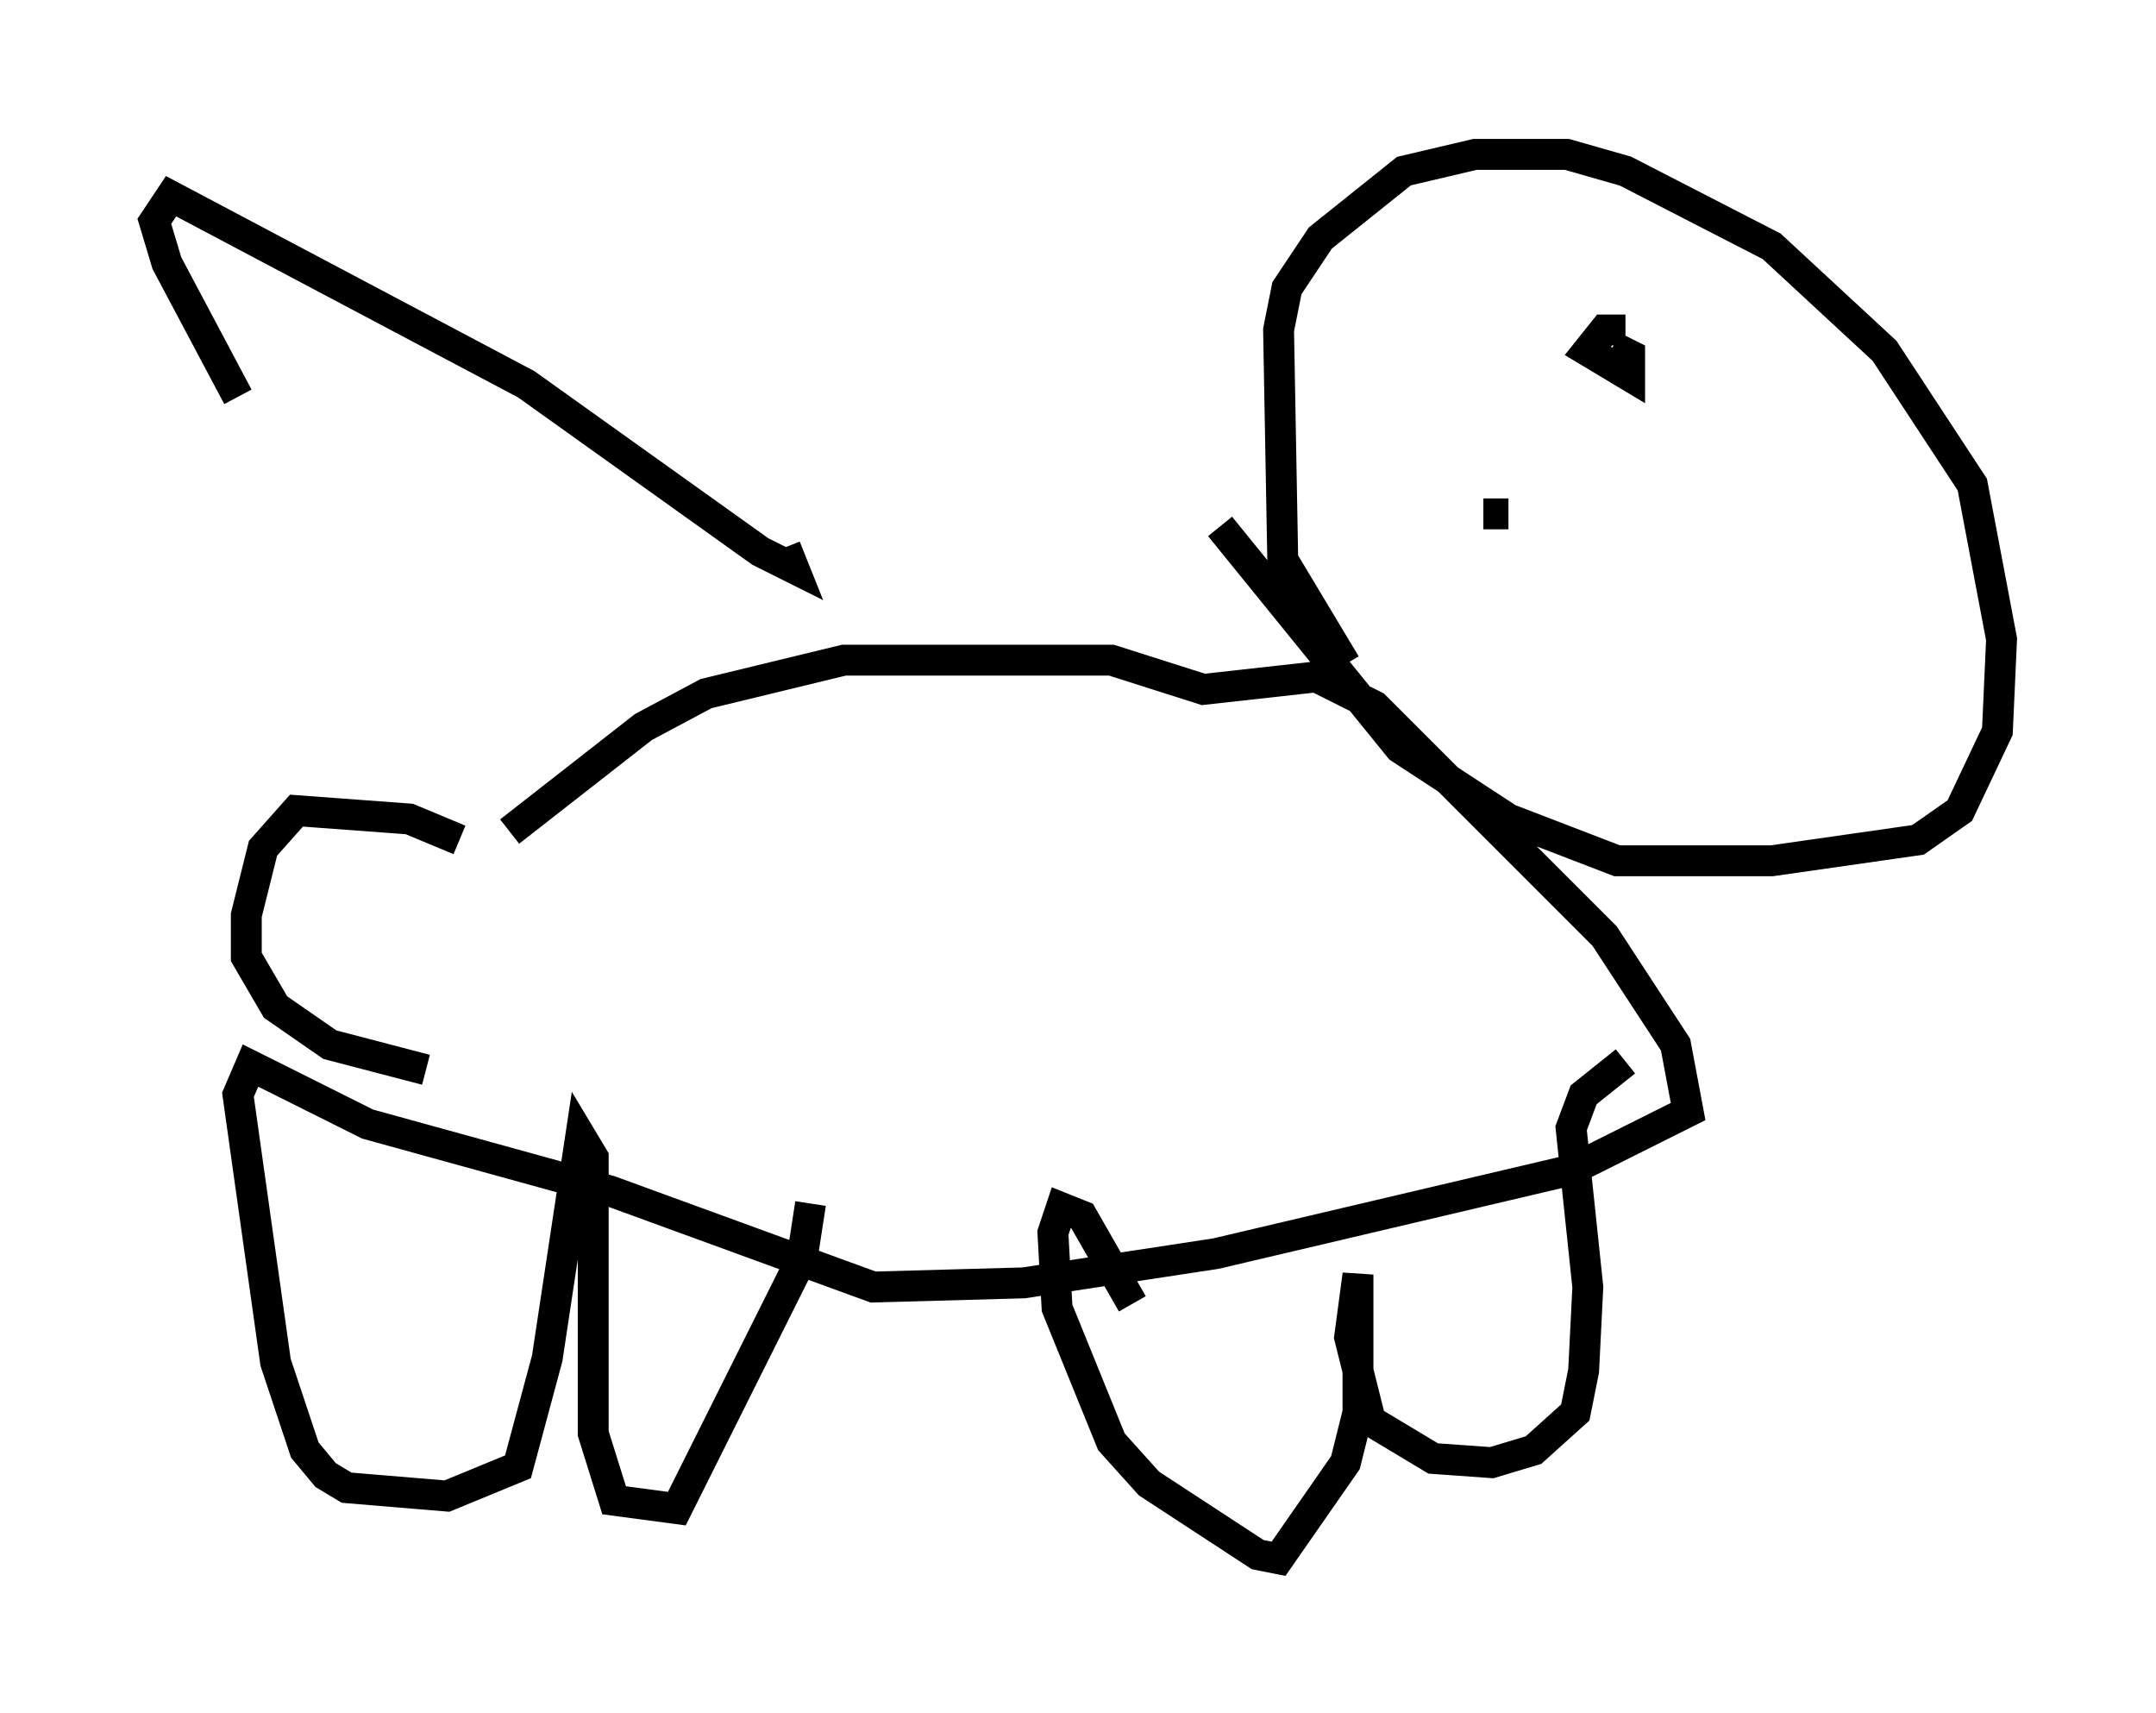 <?xml version="1.0" encoding="utf-8" ?>
<svg baseProfile="full" height="55.466" version="1.1" width="69.81" xmlns="http://www.w3.org/2000/svg" xmlns:ev="http://www.w3.org/2001/xml-events" xmlns:xlink="http://www.w3.org/1999/xlink"><defs /><rect fill="white" height="55.466" width="69.81" x="0" y="0" /><path d="M7.842, 35.852 m8.66, -8.931 l4.33, -3.383 2.03, -1.083 l4.465, -1.083 8.66, 0.0 l2.977, 0.947 3.654, -0.406 l1.894, 0.947 7.442, 7.442 l2.3, 3.518 0.406, 2.165 l-3.789, 1.894 -11.502, 2.706 l-6.225, 0.947 -4.871, 0.135 l-8.525, -3.112 -7.848, -2.165 l-3.789, -1.894 -0.406, 0.947 l1.218, 8.66 0.947, 2.842 l0.677, 0.812 0.677, 0.406 l3.248, 0.271 2.3, -0.947 l0.947, -3.518 1.083, -7.172 l0.406, 0.677 0.0, 8.931 l0.677, 2.165 2.03, 0.271 l4.059, -8.119 0.271, -1.759 m10.419, 3.248 l-1.624, -2.842 -0.677, -0.271 l-0.271, 0.812 0.135, 2.436 l1.759, 4.33 1.218, 1.353 l3.518, 2.3 0.677, 0.135 l2.165, -3.112 0.406, -1.624 l0.0, -4.465 -0.271, 2.03 l0.677, 2.706 2.03, 1.218 l1.894, 0.135 1.353, -0.406 l1.353, -1.218 0.271, -1.353 l0.135, -2.706 -0.541, -5.142 l0.406, -1.083 1.353, -1.083 m-9.066, -12.855 l-2.03, -3.383 -0.135, -7.442 l0.271, -1.353 1.083, -1.624 l2.706, -2.165 2.3, -0.541 l2.977, 0.0 1.894, 0.541 l4.736, 2.436 3.654, 3.383 l2.842, 4.33 0.947, 5.007 l-0.135, 2.977 -1.218, 2.571 l-1.353, 0.947 -4.736, 0.677 l-5.007, 0.0 -3.518, -1.353 l-3.518, -2.3 -5.819, -7.172 m13.532, -3.654 l0.0, 0.0 m-0.406, -2.706 l-0.677, 0.0 -0.541, 0.677 l1.353, 0.812 0.0, -0.677 l-0.541, -0.271 m-3.383, 5.413 l-0.812, 0.0 m-33.153, 10.555 l-1.624, -0.677 -3.654, -0.271 l-1.083, 1.218 -0.541, 2.165 l0.0, 1.353 0.947, 1.624 l1.759, 1.218 3.112, 0.812 m11.637, -16.915 l0.271, 0.677 -1.083, -0.541 l-7.578, -5.413 -11.502, -6.089 l-0.541, 0.812 0.406, 1.353 l2.3, 4.33 " fill="none" stroke="black" stroke-width="1" /></svg>